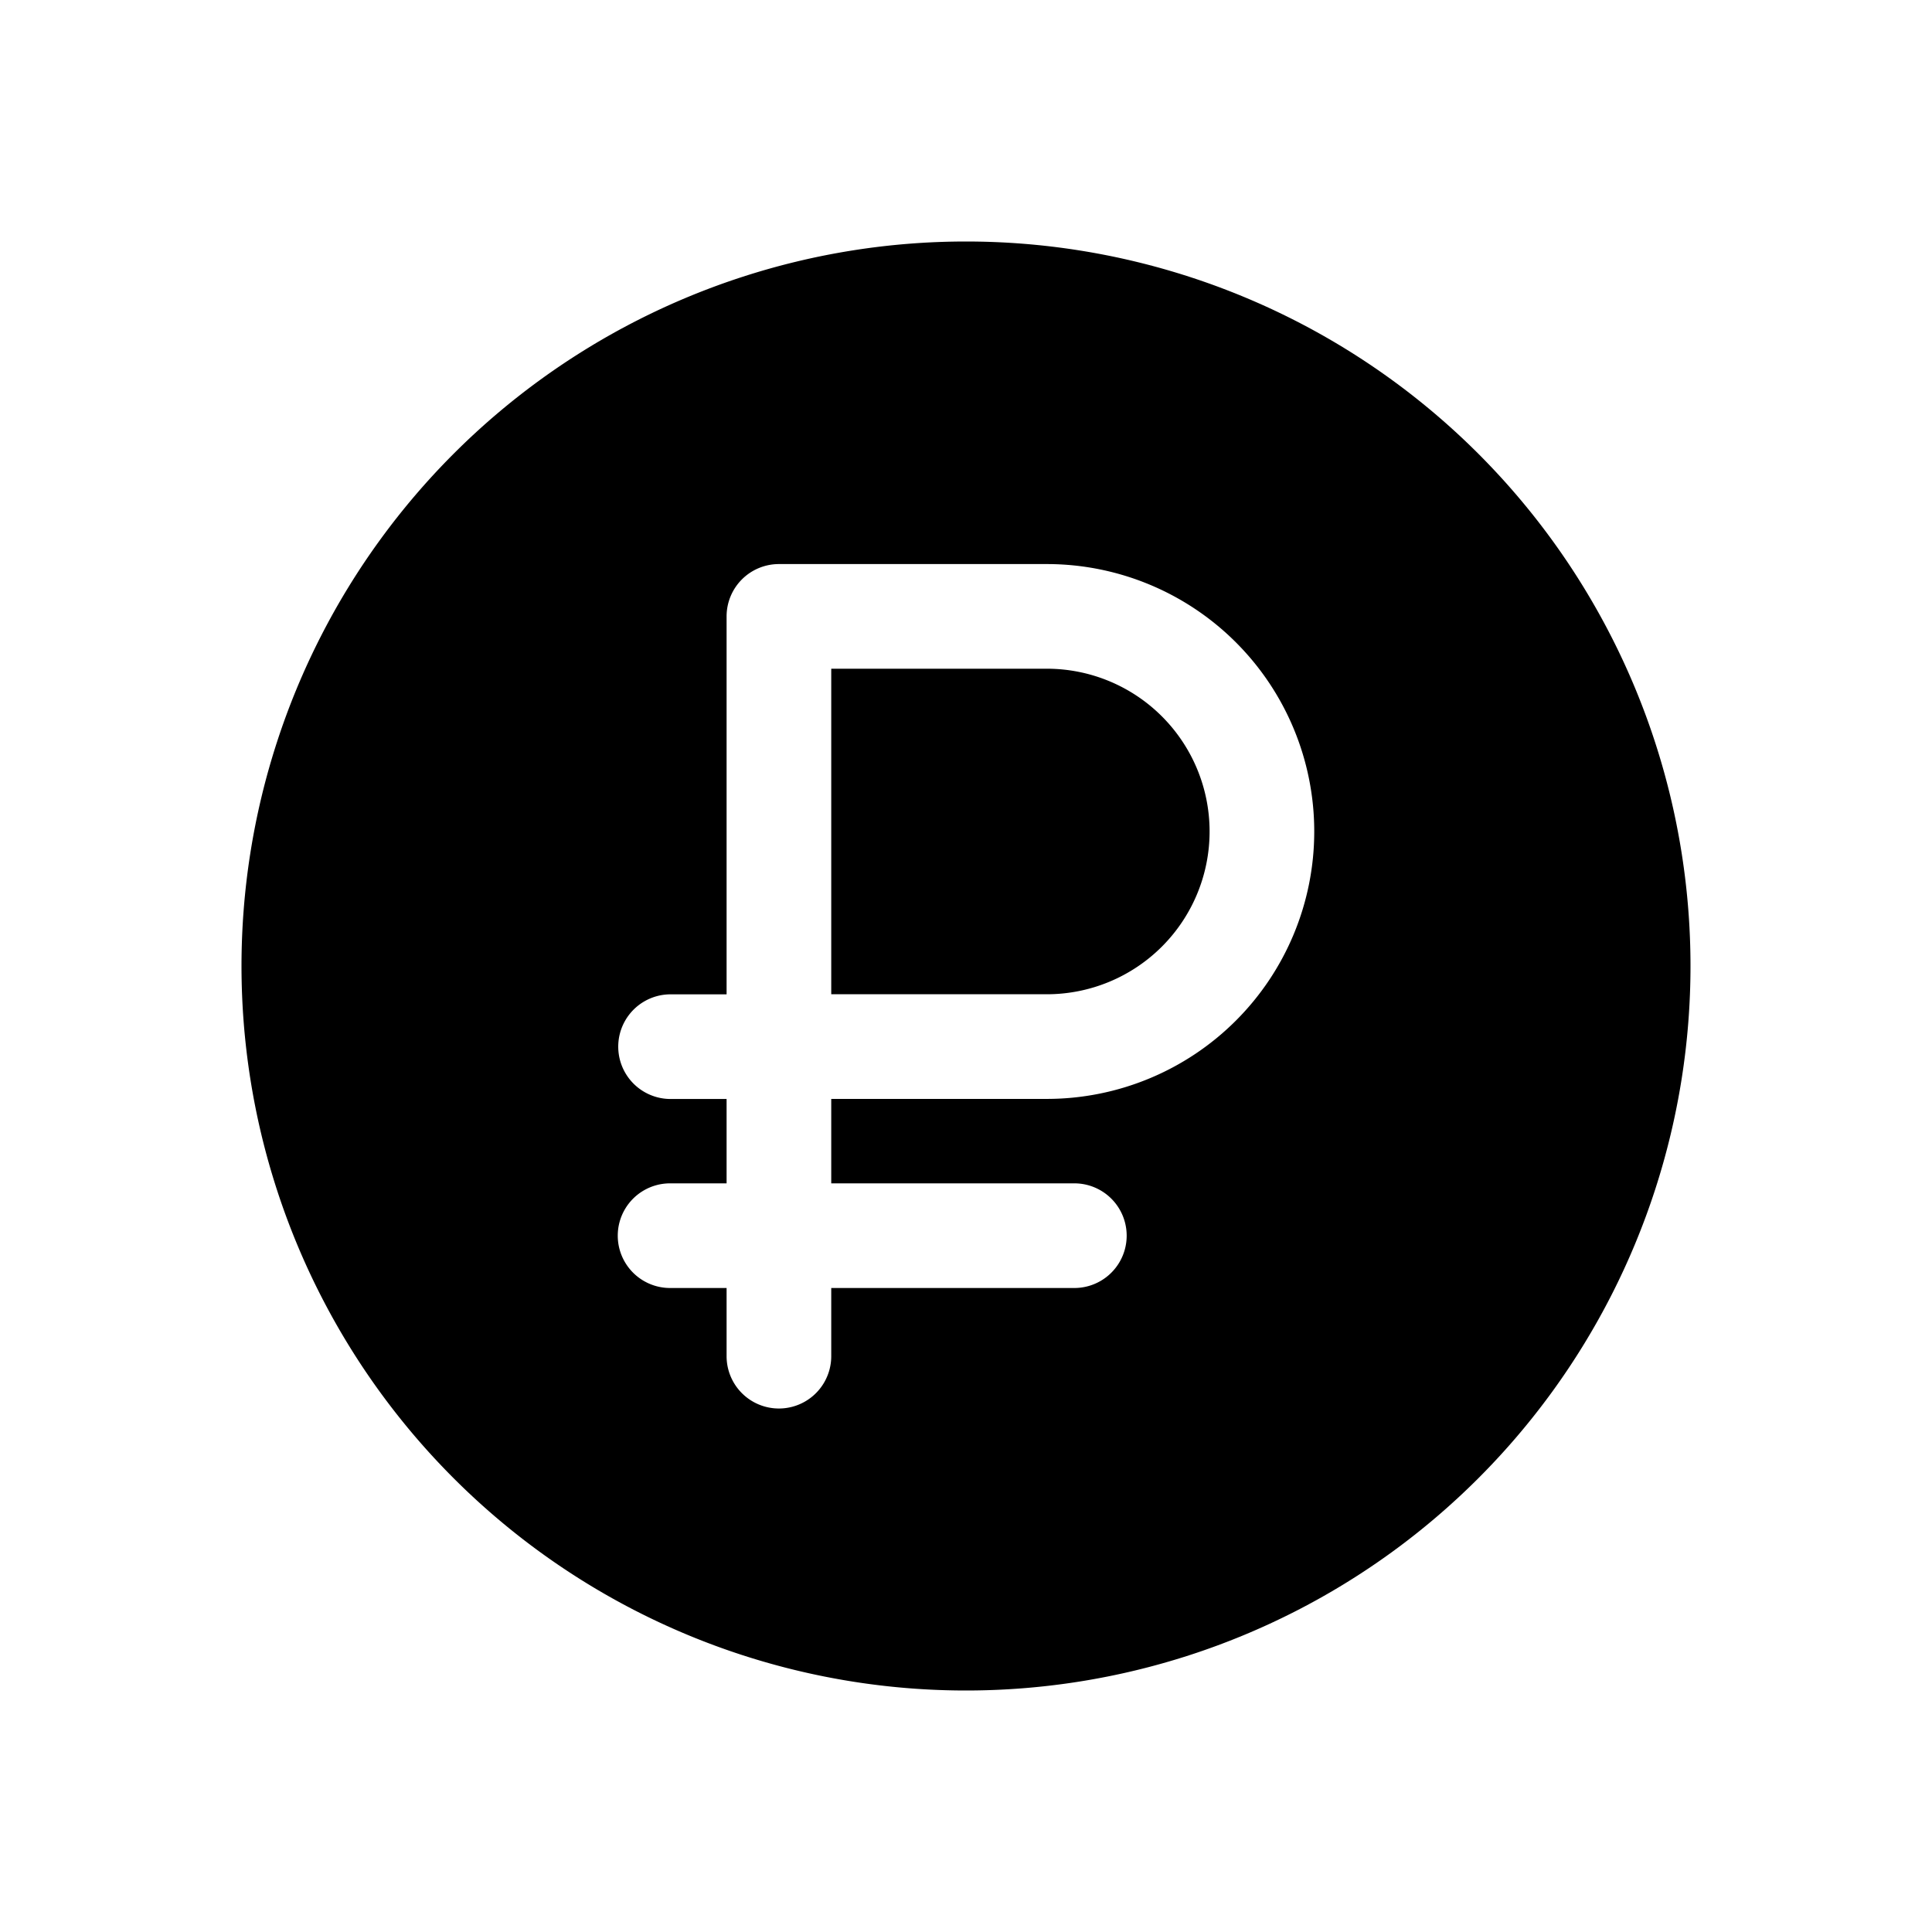 <svg xmlns="http://www.w3.org/2000/svg" viewBox="0 0 24 24">
  <defs/>
  <path d="M10.326 12.351h2.678a2.022 2.022 0 000-4.044h-2.678v4.044z"/>
  <path fill-rule="evenodd" d="M12 21a9 9 0 100-18 9 9 0 000 18zM9.026 7.657a.65.65 0 01.65-.65h3.328a3.322 3.322 0 110 6.644h-2.678V14.7h3.02a.65.65 0 010 1.3h-3.02v.847a.65.65 0 11-1.3 0V16h-.702a.65.65 0 110-1.3h.702v-1.048H8.33a.65.65 0 010-1.3h.696V7.657z"/>
</svg>
